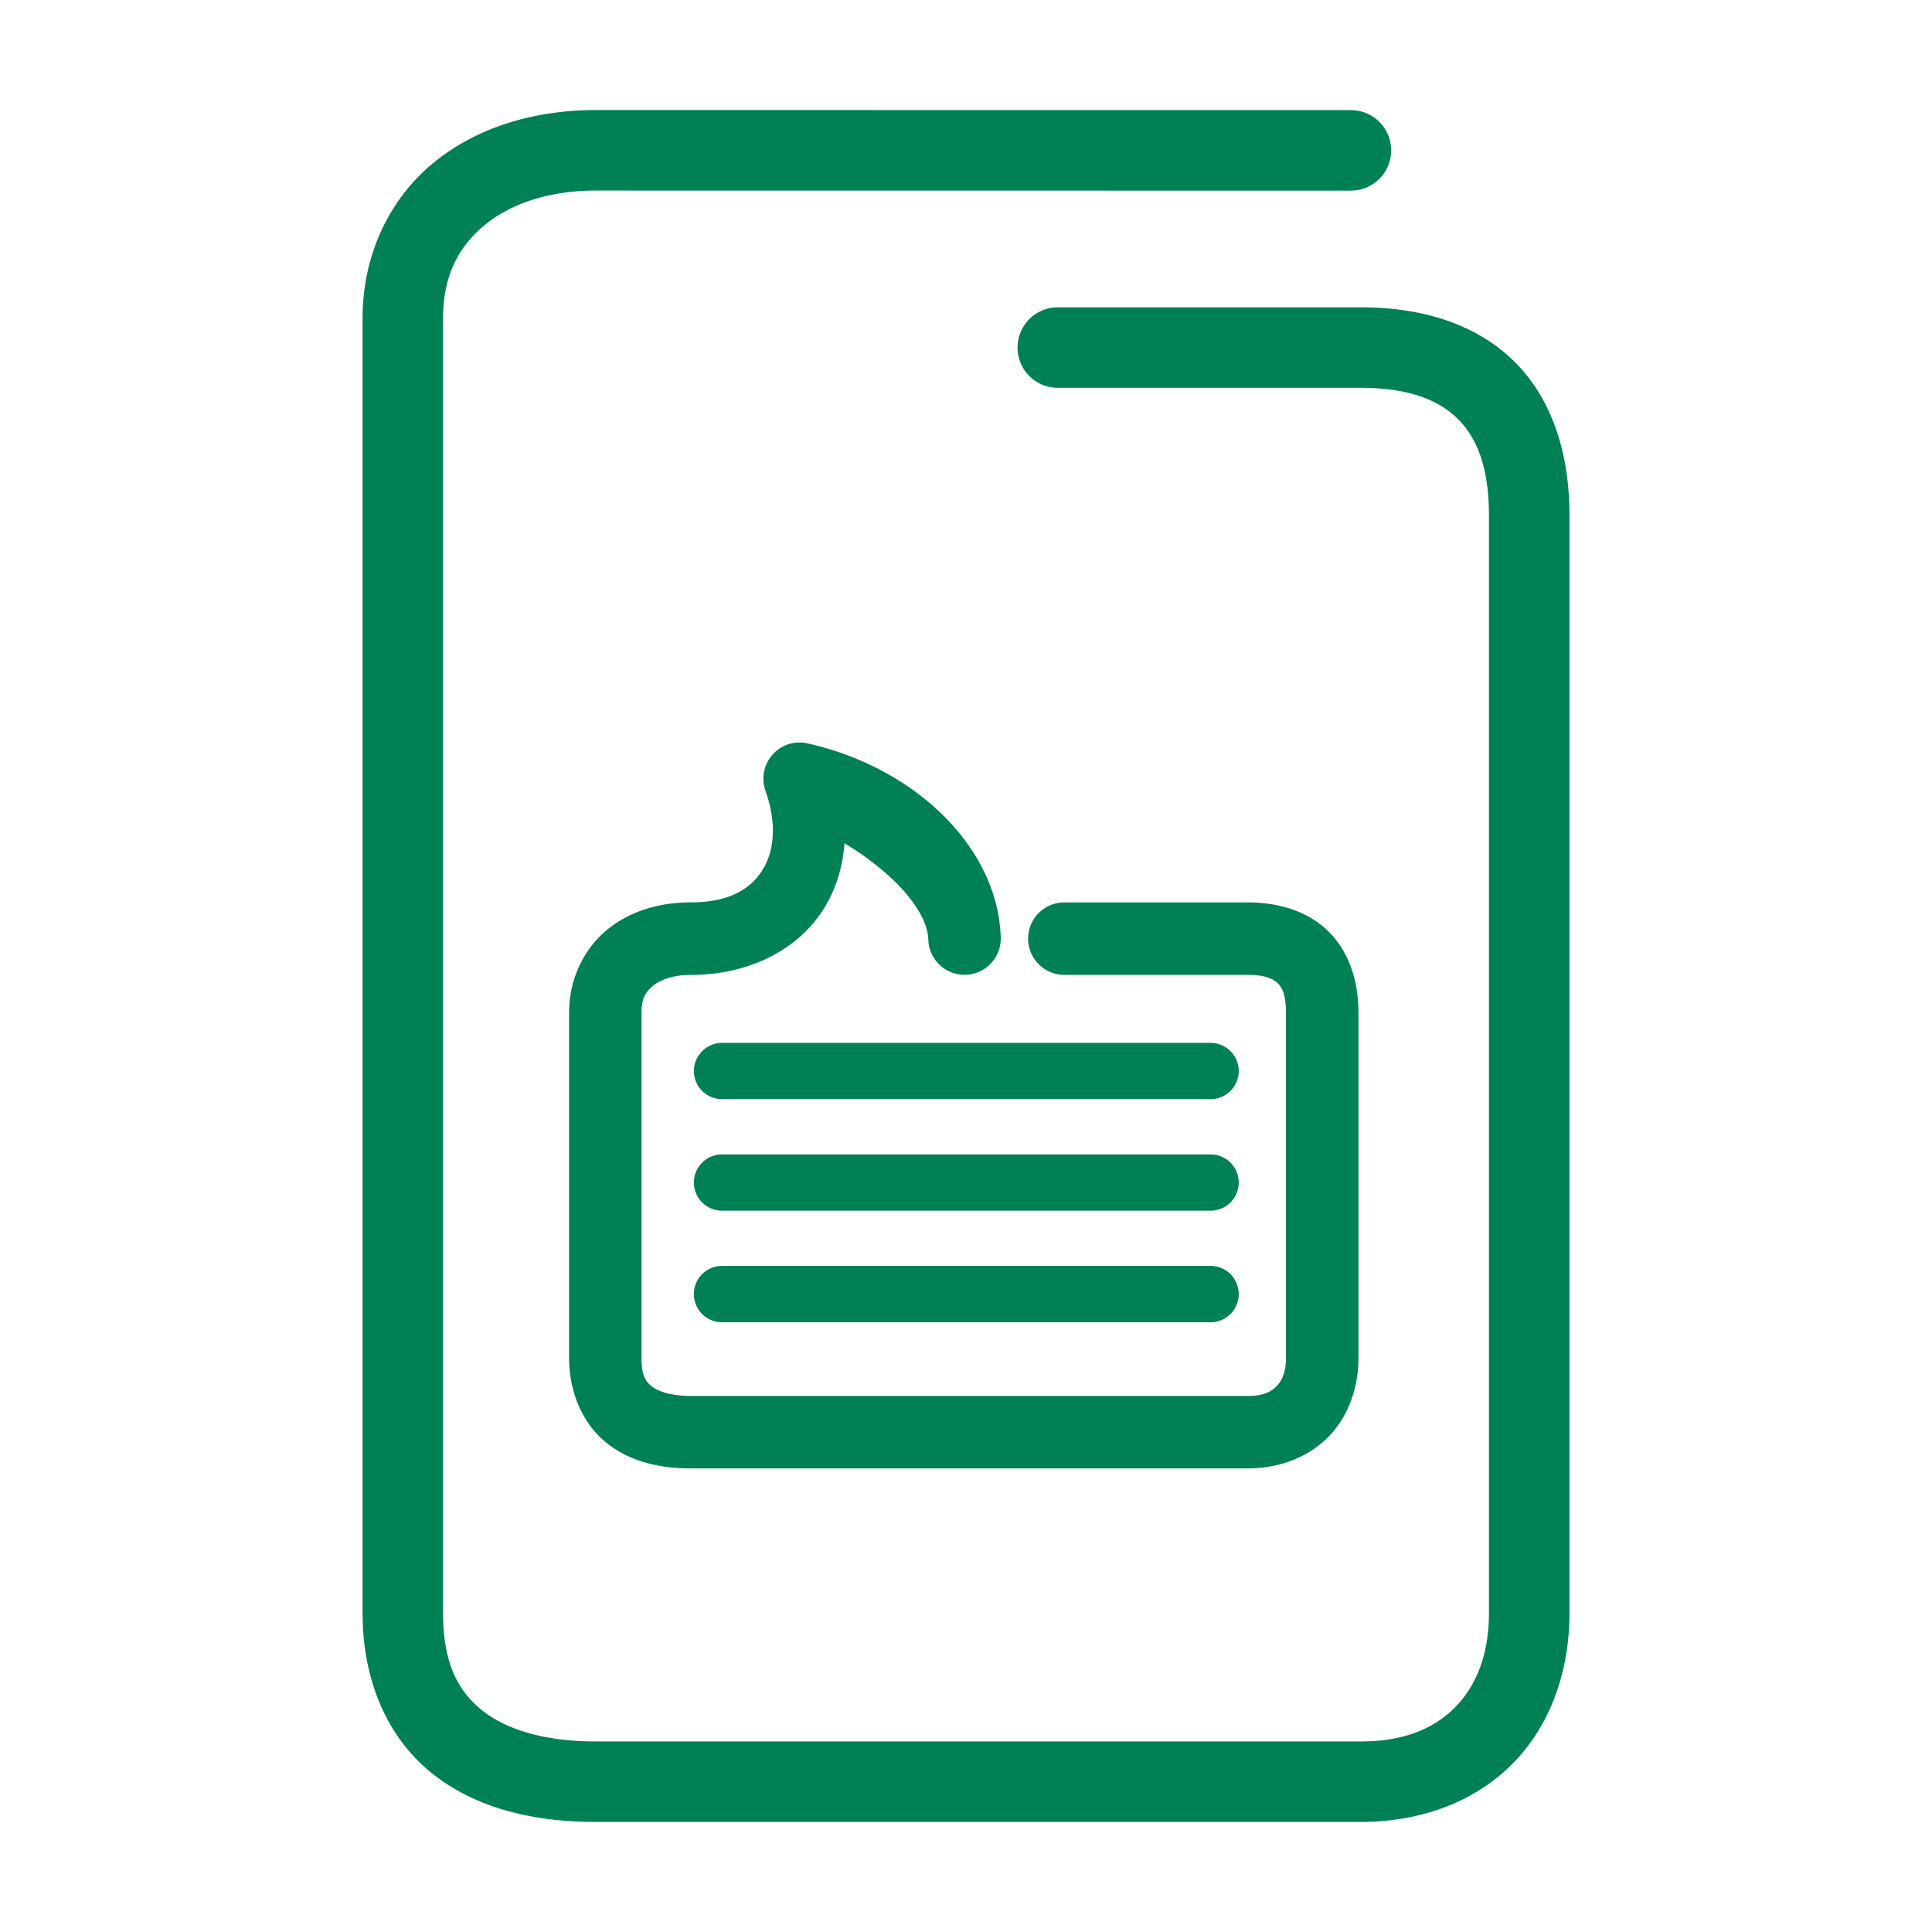 <svg xmlns="http://www.w3.org/2000/svg" width="48" height="48">
	<path d="m 14.809,2.734 c -1.586,0 -3.028,0.455 -4.094,1.357 C 9.649,4.994 9.008,6.359 9.008,7.906 V 40.074 c 0,1.681 0.618,3.088 1.705,3.967 1.087,0.879 2.525,1.225 4.096,1.225 h 18.996 c 1.547,0 2.893,-0.534 3.811,-1.486 0.918,-0.952 1.377,-2.274 1.377,-3.705 V 12.805 c 0,-1.577 -0.451,-2.929 -1.396,-3.848 -0.946,-0.919 -2.285,-1.322 -3.791,-1.322 h -7.525 a 1,1 0 0 0 -1,1 1,1 0 0 0 1,1 h 7.525 c 1.162,0 1.915,0.288 2.396,0.756 0.482,0.468 0.791,1.2 0.791,2.414 v 27.27 c 0,1.013 -0.306,1.786 -0.818,2.318 -0.513,0.532 -1.26,0.873 -2.369,0.873 H 14.809 c -1.271,0 -2.235,-0.291 -2.838,-0.779 -0.603,-0.488 -0.963,-1.179 -0.963,-2.412 V 7.906 c 0,-1.027 0.364,-1.748 1,-2.287 0.636,-0.539 1.596,-0.885 2.801,-0.885 l 18.754,0.002 a 1,1 0 0 0 1,-1 1,1 0 0 0 -1,-1 z m 5.016,15.713 a 0.9,0.9 0 0 0 -0.807,1.199 c 0.3,0.853 0.207,1.535 -0.088,1.99 -0.295,0.455 -0.813,0.783 -1.771,0.783 -0.787,0 -1.532,0.223 -2.102,0.703 -0.569,0.48 -0.918,1.228 -0.918,2.029 v 8.588 c 0,0.843 0.333,1.628 0.924,2.104 0.591,0.476 1.334,0.639 2.096,0.639 H 31 c 0.783,0 1.513,-0.278 2.012,-0.793 C 33.51,35.175 33.75,34.466 33.75,33.74 v -8.588 c 0,-0.778 -0.234,-1.516 -0.758,-2.023 C 32.468,22.622 31.743,22.42 31,22.42 h -4.557 a 0.9,0.9 0 0 0 -0.9,0.9 0.9,0.9 0 0 0 0.9,0.9 H 31 c 0.435,0 0.634,0.101 0.74,0.203 0.106,0.103 0.209,0.279 0.209,0.729 v 8.588 c 0,0.348 -0.097,0.56 -0.23,0.697 C 31.586,34.575 31.39,34.682 31,34.682 H 17.158 c -0.493,0 -0.811,-0.115 -0.967,-0.24 C 16.036,34.316 15.938,34.178 15.938,33.74 v -8.588 c 0,-0.33 0.095,-0.499 0.277,-0.652 0.182,-0.154 0.498,-0.279 0.943,-0.279 1.426,0 2.634,-0.601 3.283,-1.604 0.321,-0.495 0.495,-1.066 0.541,-1.666 1.171,0.704 2.058,1.652 2.082,2.398 a 0.9,0.9 0 0 0 0.93,0.869 0.9,0.9 0 0 0 0.869,-0.928 C 24.792,21.052 22.739,19.068 20.062,18.469 A 0.9,0.9 0 0 0 19.824,18.447 Z M 17.938,25.91 a 0.7,0.7 0 0 0 -0.699,0.699 0.7,0.7 0 0 0 0.699,0.699 h 12.137 a 0.7,0.7 0 0 0 0.701,-0.699 0.7,0.7 0 0 0 -0.701,-0.699 z m 0,2.771 a 0.7,0.7 0 0 0 -0.699,0.699 0.7,0.7 0 0 0 0.699,0.699 h 12.137 a 0.7,0.7 0 0 0 0.701,-0.699 0.7,0.7 0 0 0 -0.701,-0.699 z m 0,2.77 a 0.7,0.7 0 0 0 -0.699,0.701 0.7,0.7 0 0 0 0.699,0.699 h 12.137 a 0.7,0.7 0 0 0 0.701,-0.699 0.7,0.7 0 0 0 -0.701,-0.701 z" fill="#008055"/>
</svg>
